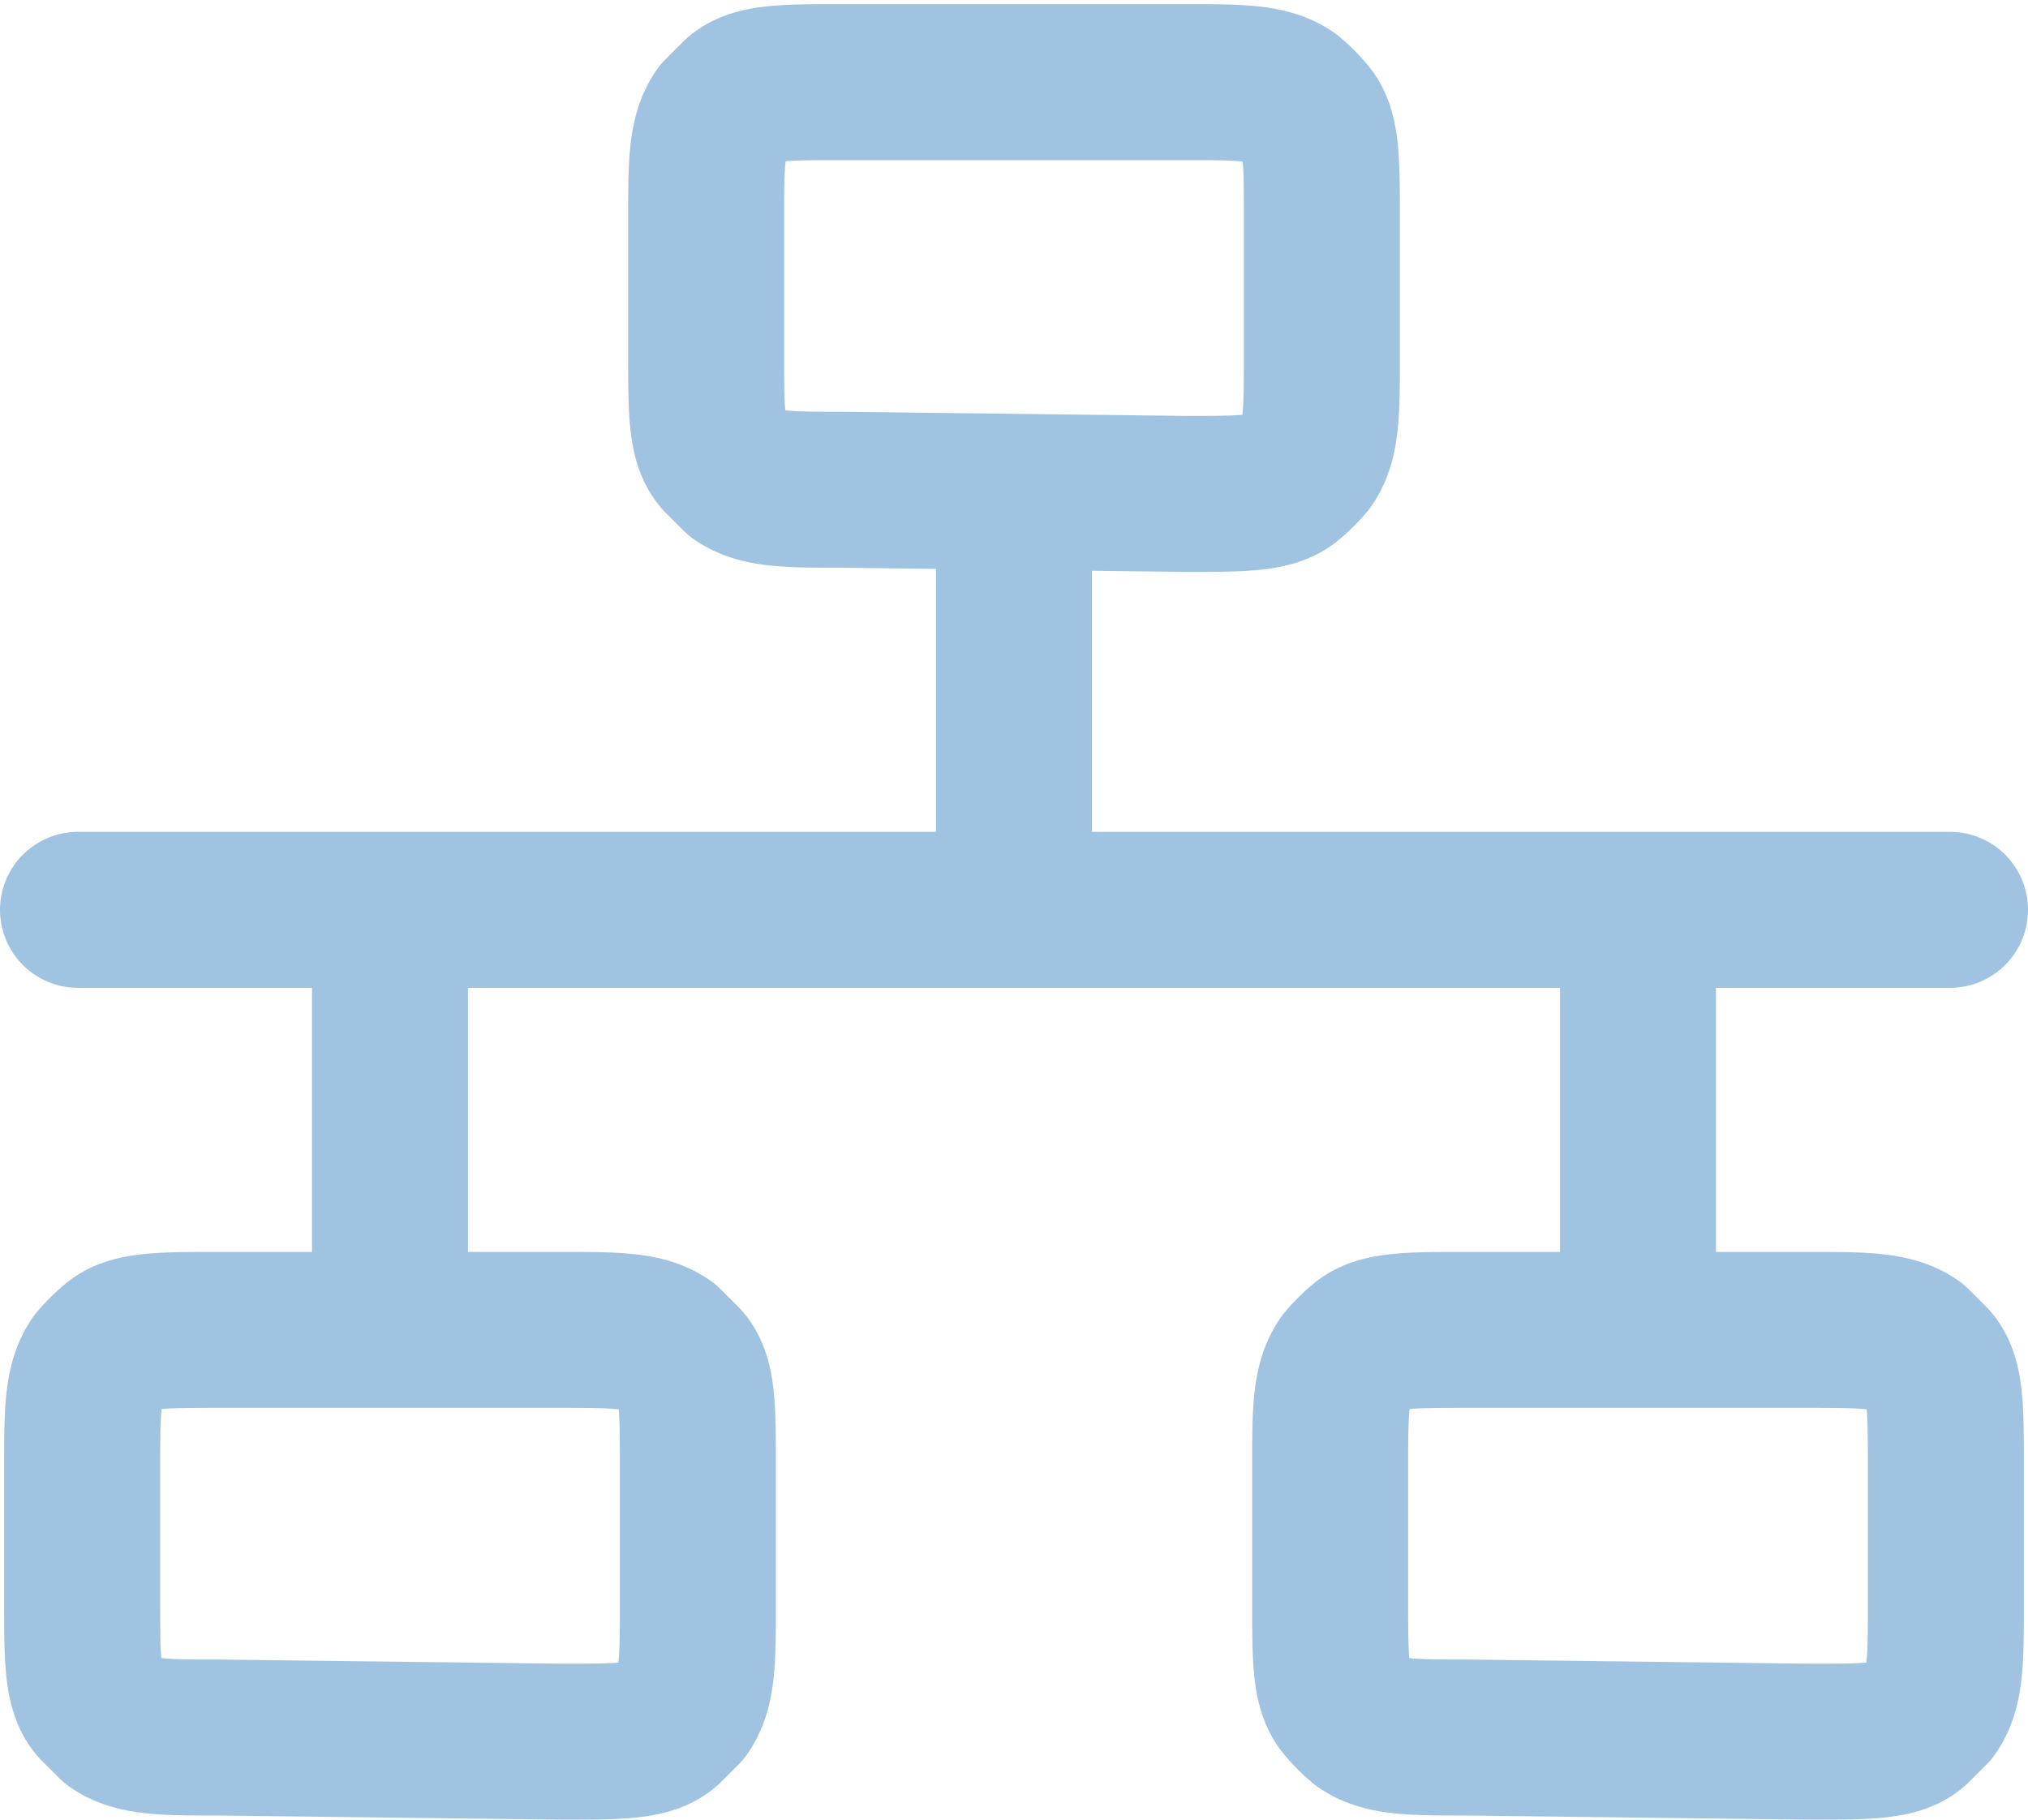 <svg xmlns="http://www.w3.org/2000/svg" viewBox="0 0 19.5 17.5"><defs><style>.cls-1,.cls-2{fill:none;stroke:#a0c3e1;stroke-linejoin:round;stroke-width:1.5px;}.cls-1{stroke-linecap:round;}</style></defs><g id="Layer_2" data-name="Layer 2"><g id="Layer_1-2" data-name="Layer 1"><path class="cls-1" d="M9.75,8.75h-6m6,0v-4m0,4h6m-12,0v4m0-4h-3m15,0v4m0-4h3"/><path class="cls-2" d="M5.4,16.75c.56,0,.84,0,1-.14l.17-.17c.14-.2.14-.48.14-1V14.1c0-.56,0-.84-.14-1l-.17-.17c-.2-.14-.48-.14-1-.14H2.1c-.56,0-.84,0-1,.14a1.37,1.37,0,0,0-.17.17c-.14.2-.14.48-.14,1v1.3c0,.56,0,.84.14,1l.17.17c.2.14.48.14,1,.14Z"/><path class="cls-2" d="M11.4,4.75c.56,0,.84,0,1-.14a1.37,1.37,0,0,0,.17-.17c.14-.2.14-.48.14-1V2.1c0-.56,0-.84-.14-1a1.37,1.37,0,0,0-.17-.17c-.2-.14-.48-.14-1-.14H8.1c-.56,0-.84,0-1,.14l-.17.17c-.14.2-.14.48-.14,1V3.4c0,.56,0,.84.14,1l.17.17c.2.14.48.14,1,.14Z"/><path class="cls-2" d="M17.4,16.75c.56,0,.84,0,1-.14l.17-.17c.14-.2.14-.48.14-1V14.1c0-.56,0-.84-.14-1l-.17-.17c-.2-.14-.48-.14-1-.14H14.1c-.56,0-.84,0-1,.14a1.37,1.37,0,0,0-.17.17c-.14.2-.14.48-.14,1v1.3c0,.56,0,.84.14,1a1.37,1.37,0,0,0,.17.17c.2.14.48.14,1,.14Z"/></g></g></svg>
